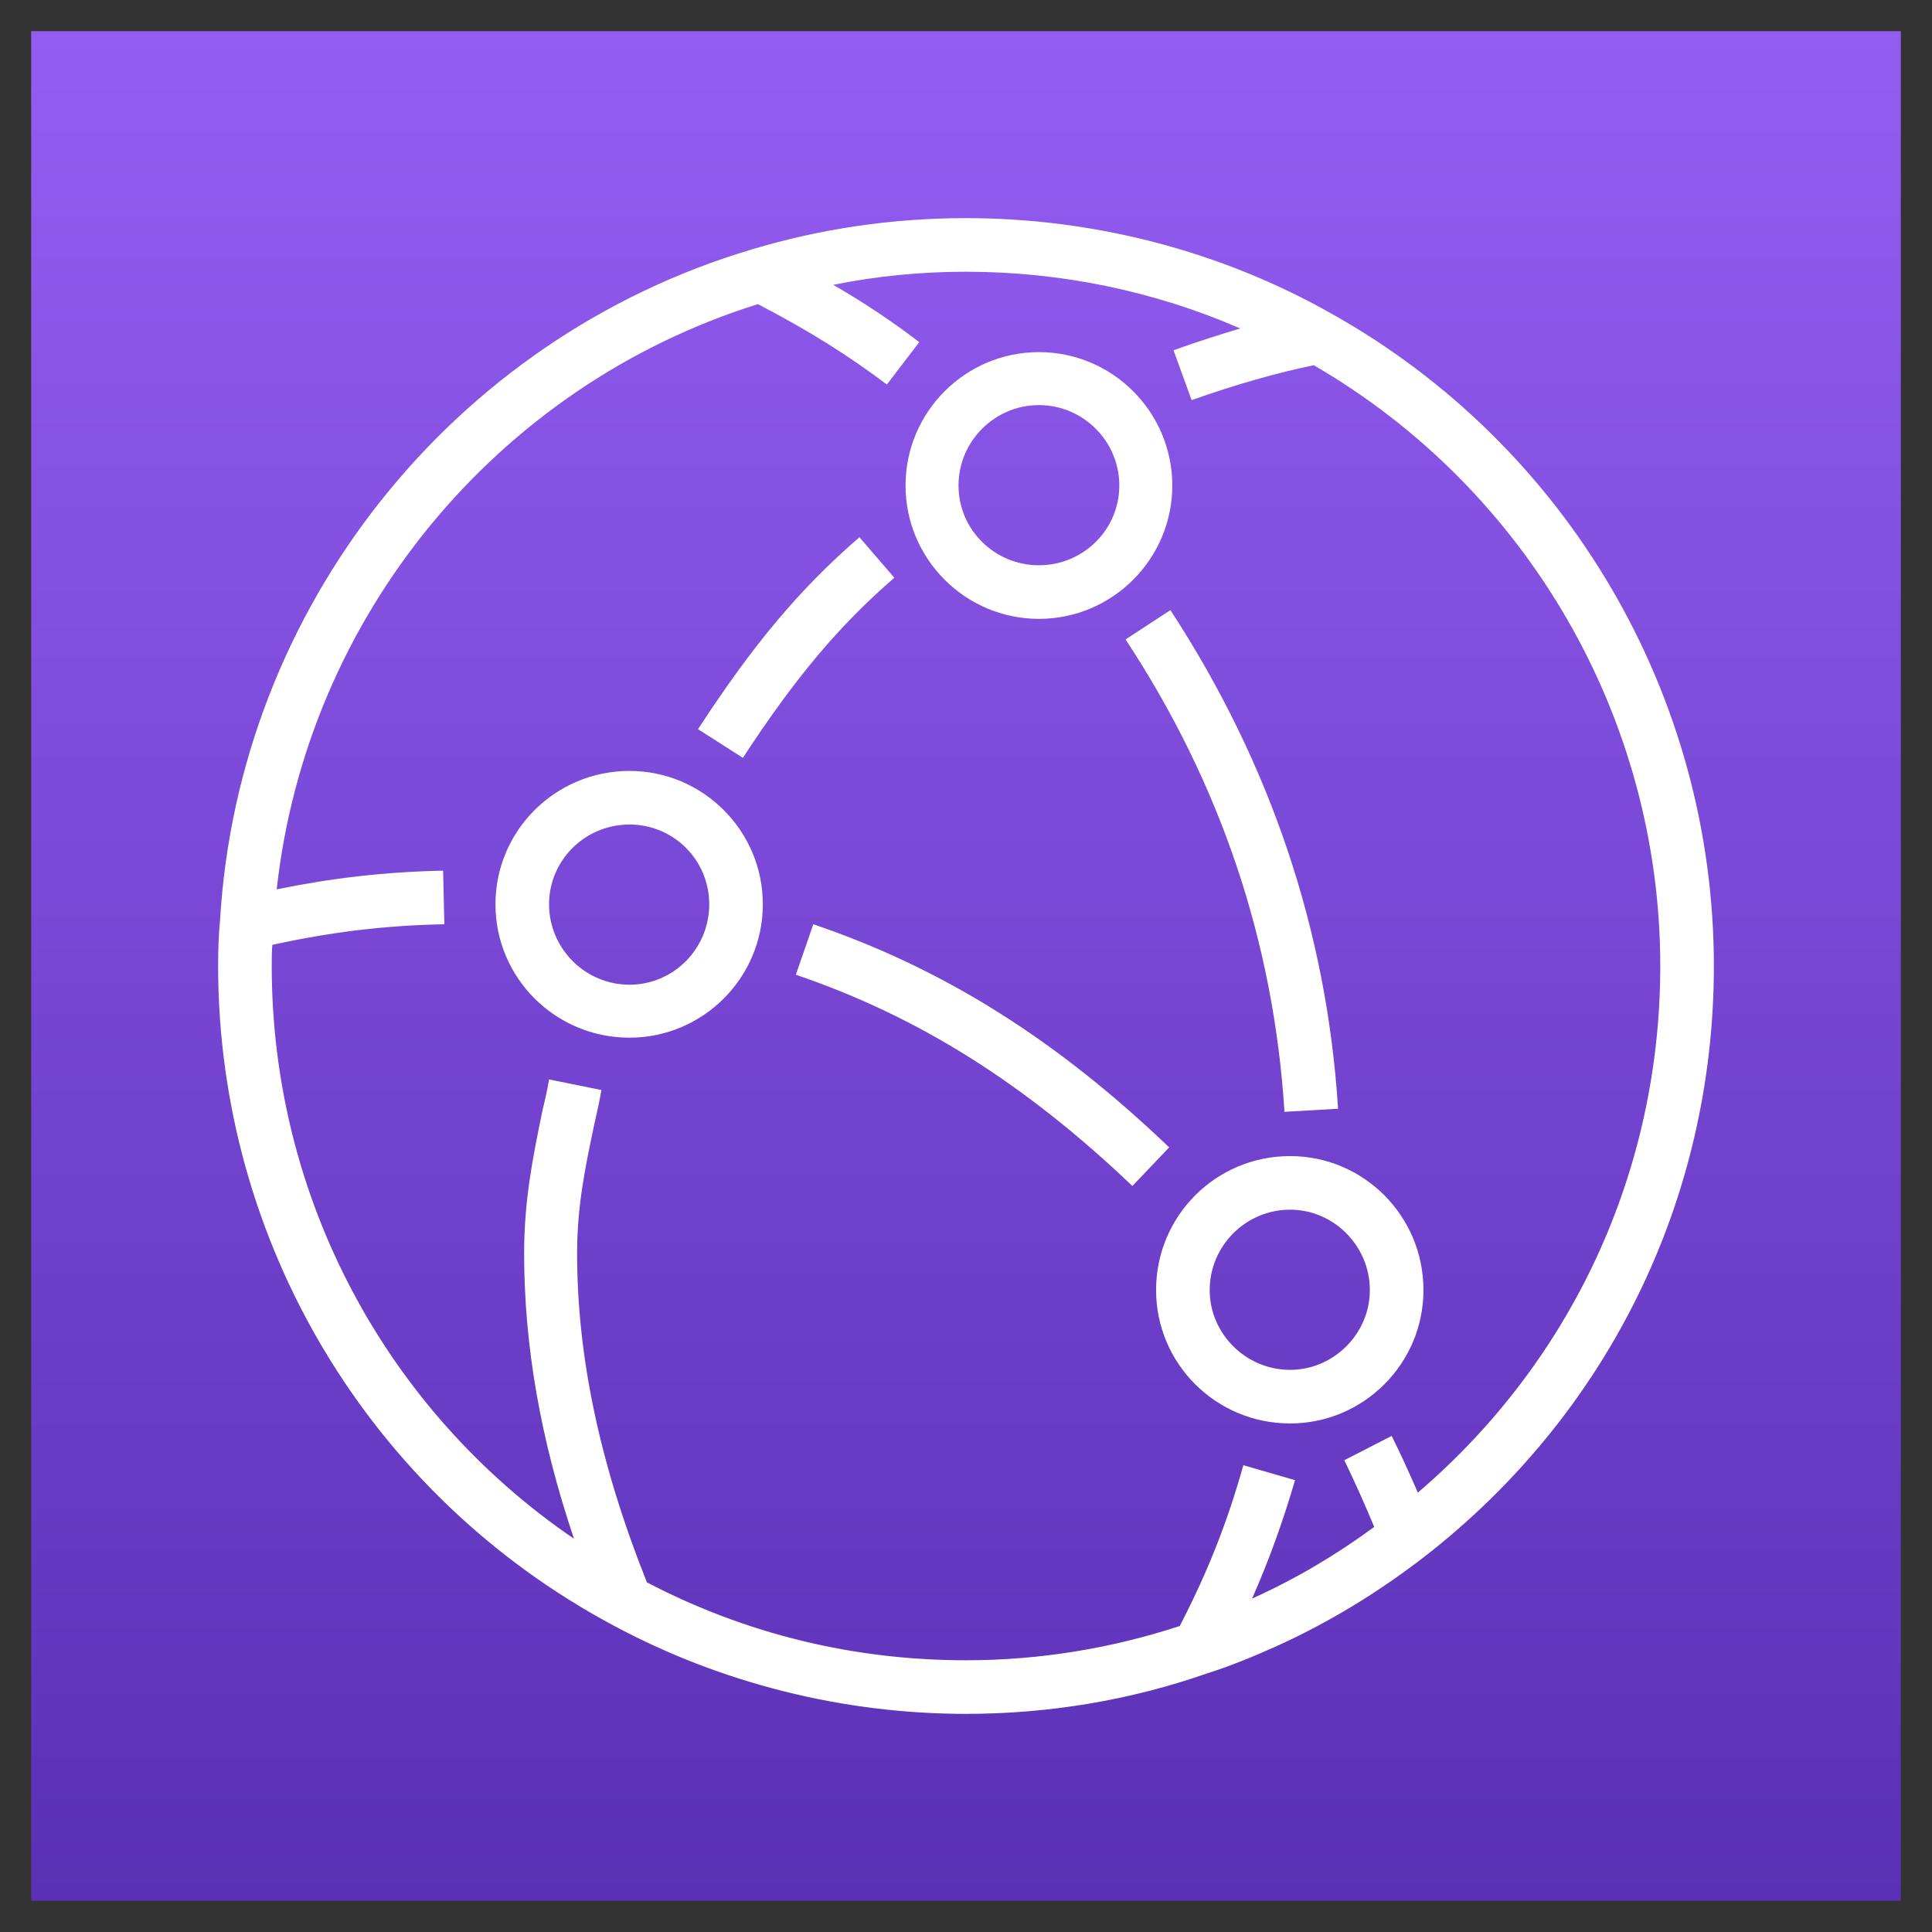 <?xml version="1.0" encoding="UTF-8"?>
<!-- Do not edit this file with editors other than diagrams.net -->
<!DOCTYPE svg PUBLIC "-//W3C//DTD SVG 1.1//EN" "http://www.w3.org/Graphics/SVG/1.1/DTD/svg11.dtd">
<svg xmlns="http://www.w3.org/2000/svg" xmlns:xlink="http://www.w3.org/1999/xlink" version="1.1" width="31px" height="31px" viewBox="-0.5 -0.5 31 31" content="&lt;mxfile host=&quot;Chrome&quot; modified=&quot;2022-08-01T08:50:17.811Z&quot; agent=&quot;5.0 (Macintosh; Intel Mac OS X 10_15_7) AppleWebKit/537.36 (KHTML, like Gecko) Chrome/103.0.0.0 Safari/537.36&quot; etag=&quot;oRpKqzl91UPiW8pjfO0q&quot; version=&quot;18.0.7&quot; type=&quot;device&quot; pages=&quot;3&quot;&gt;&lt;diagram id=&quot;8qepWfrfV4H7cvOTI1EL&quot; name=&quot;ページ1&quot;&gt;7RzJcuI49Fvm4KqZAymv2D5ilnSq01M9nUN3n1LCFqCOsWhZBOivnydbAm8QEkhCEhJSSE9P69u1RLO60+UlQ7PJFxrhWDP1aKlZPc00DdPS4UtAVjnE8a0cMGYkkkgbwA35gyVQ1hvPSYTTEiKnNOZkVgaGNElwyEswxBhdlNFGNC73OkNjXAPchCiuQ7+TiE9yqGe6G/gnTMYT1bPR9vOSKVLIcibpBEV0UQBZfc3qMkp5npouuzgWi6fWJa832FK6HhjDCd+nAv731+qWf4lvrhcTdjVr/1jh/1qOHBtfqQnjCOYvs5TxCR3TBMX9DTRgdJ5EWLSqQ26Dc03pDIAGAH9hzleSmGjOKYAmfBrLUrwk/Ech/VM0deHIXG8pW84yq0LmK2ZkijlmCpZwtvpRzBRaEtlNU1luVcxVG0s5YrwjOAYACU3ETOtLLFc9pXMWygXrfXK/felfXXrL68Xv6WfeuvzcbhmKVxEbY76DAGaOJ1a90IOk4CWmMES2AgSGY8TJfZkrkWTu8RpvQ39ISBZ4BDvIdu9RPJc91fgjvcM8nMhFm1GS8GwQTgAfYMBu/ucAaldALkynAdgEc+tAo44GX0ZTD1VgE8ytA406msipUZeBTTDXqY+4WttoqG1UasMHZGnOY5Lg7lqXiTUe0YR3aUxZtv4W/A4ERYMxQxHBpbLBwB54QaGsRxg0RGiS8TQTGikYkTgu1Am6huW0MwFg9A4XSkbZD5REKJ2s5f0eM05AP16jIY6/0pTI5oeUczotIHRiMhYFXGiFAMlcCKMSMlfUB2KGUlkYpspLjhNdonSWL8eILMU4AlClM1E4XY6F1blAi9S+YDiXyqtQjCeAbJ4qY+F7GMAQTM14p4CLSeDlTomUpUpEpH0z2u6FVKqLjb1wvRw0KZgKBTu6ELtnnS6Be+nvXWq5qL4b9bx7bPUtq34VinXDZFaFy0y9rbhMNZIPVdarcNB6IHsxVbNB8+qmod/W/EAL7CzR1gK9kfEyRVFmlpoyqOqMKYminC9xSv6g4VoVlA1Or5HGu4SiJtdrz1F2UnLOmuS9BerdcO0SORS7HEhlv7FRVZ+ORik+lLa7mP1s9d+o1Xe9vm4/zur3dKdruB/G6sdoOozQcQy+4b2mxW9WzjUB7gs3J8jdnKoswzz58+lj4Rqkkqw1/pJxVZEZHwq1HuGJ6WUbaTsNdPH0Ol1UxaPTpa5Yr3NG/CgkMXyjQpMmWWm/JE0M+2Fr9xL+8ov7uY2rYe3p5zrH9nMPo6HT4IxammdpHUMmPE9BOlnC1DoDmQjAz2rHQt6GDFJjkdL6vgaqwYPqthYMRDsn4cvuZuGDnVn9QgfXoiyih7myR/VWd7Hs2Vt9m96qbzu9gfk4b9XpWHrgfBhvNYzpPBoxmvBn8lj113VX6xa4K2Y8yGb8YVwjr10iivKUikR5Sb+owaSe1erLqdXzcp6UlRpYtu090kp9sJOUzEotEGiEW/M4KtGyyxH8a9updoNKzAOHdIaSkm5s/56Lc/wgzIneER70ePi34GxIqq9/snXSBVVaIzQl8SpH/YTjeyxIXSjPrZIoNczZsliQdypKgBGnKC6U3SNGEHwDiyA+Z+LixE68EM22oSzkCotCW8+jTD2GmBazFkw/JMm4XpOy2QQlssmcK3RhwFuSaQV4zbeqjEAknciedDXVrIQzaGwE7auepPEVHJHd7Ch0s6AsKg9s3RbMZXhHoDnRZi6cLclTJbwhCu/GWWTfqtDRtL2chKbty4SjqJm1GuGQMiQEuMUnJLxLcCqHRxKQa7U+VdwCLXfiFYZTwhvFFPHq4kQkncVopdCFHoTEX2Q6A72FpFOpGFYFwJkH9l1Is+JxEJmczWWEvMUxW0wIxzew7gK8APVQ1khHUQvlCNVr2NVz62rBei5PyW1QC2dP6c2Y9nMA+qBpBx3I8a1jPZNZf/0Dk4bD7LNlP1v2d2nZvwlhBlk+ObPuOOWNZ9vc87zu2Sy72gp/X1enzBc+U5LXWE736msz7bfsSuY+cd/RvIG45ASJoK/5rrjz1PG0ji9Ojnz46KL72rmSEr76Val6fXHyFGi+lyU8zes3MuNpHEEpSTnGEZRh+TLSfuqh06qxwvMdQfnnCOAtRwADx3bB2j8qAui6hmUMPkwEQITjRvjqFiXRLQpDcHpupyhBYzzFxzqWMk9rt0/1fw4KzkHBuw8KrjpfTi4gsL3yNp/3usGAesJV0AdO5geCa9bOrhIZWgcMFIDAtfP7TZeKPC0Af9HNqgFO/bXduz3dNipXDnxjz4t/z0dP82Gv7R1Ee08K9nASPeXp4643hA9eKVTy9dxvZwy9ci+4/nYmn1Pt7Uy9qcpFmld4huO/Js9u+PRnoWR/nj3qnsIuvFPZU9jjPW04Z/cZbYyyHIYxSlMSlglRpuTW5Xxw+gUd7DToYAU7UPJMu2IEXOOpkme2t9qTByQP1hOtCmjSSm4dtGWVe1qPedvQrHYljjFK7/AhkQ/hqHpAMVL1BrSpdXrq4rOlrkJb6uKzq4ocmfB334necoG6421qbW5b+5rnik2y+lbZCW9jbXNsnvIs0HHc8muH1oHbWodsZEF2868lcvTNP+iw+v8D&lt;/diagram&gt;&lt;diagram id=&quot;PlJQXXY8snD4eE-J4Q6q&quot; name=&quot;ページ2&quot;&gt;7Vxrc9rYlv01rpqZquvS04aPAmFHaUuEAHHwl1tYEFkCjMfIAenX37X2PrKNId3p6aTr3ulOpy3p6Og89mPttbfknLjd1e7ycfpwF69n8+WJY812J2544ji241o4sKXSFr/takP2mM9Mp5eGYV7PTaN5LnvKZ/PNXsdyvV6W+cN+Y7q+v5+n5V7b9PFxvd3v9mW93J/1YZrNDxqG6XR52Hqdz8o7bW055y/t7+Z5dtfMbJ+19c5q2nQ2O9ncTWfr7asmt3fidh/X61LPVrvufEnhNXLR5y6+cfd5YY/z+/J7Hihb1T+n5+N/2B+G7z9HXvqQvy/+YUb5Ol0+mQ2bxZZVI4HNYl6m3Ip14nYe1vl9KSL1O/iLGbv6v4+uXbacOv6RxmNt54eN9mE3HOxjM7xtPNZ2fthoH3bjVbPq/cZjbef+4YrfPm0fedp+8zT+up31U7nM7+fdZ+OljL+s78vuerl+FPm7+O+CGu1kj9NZPt+71/b88MJ5dS/MHzFQvr7H/fv1I02w8yVfLl894weu1fHRvikf14v5qztf5A/uzKabu/nMLOfr/LHM4RBX09v58sN6k5vhb9dluV696hAs84w3yvUDWqfmKsWq5pigc1eulri2zQ6Nq9tOc20sjlNONw8qji/5juvowHceeHO1ywgzp9Ptxjt9nG/WT4/pPEq5ng4u9Wy/V7pcP82+PK7pJJ1Dn2kcAHuY7141GR+6nK9X8/KxQpfmbts4eNUAlfHv7Qs8nLe06e4VMjRtUwNI2fPILz6LE+O2x114+b61vLr0fml3bh4n/xs5Xvox+duF/3bh/+cu/AgZz//puz/GgT3738yBW7/twPNZXk5vl/PuZvPxaSl86PR/Xgk1XwmN+W1FL3mjM00XGYR6PztmOd+whbf6lCmDptVqWnA+m5bTEzfQS+di8zU7cTo7WI7T/fAucW6qjnd7vXtKayufvvtopeH665U7c2eV78aV/zVdpV/jItjG3XY9W6V59O6uvL306/79pB2t7qzZu07dz1tfZ6tPxeyy9zS9bn29XV083VZRNnOWi9ll1o6KuOoPPT8uxn5/lFZx3XP7o9iL8s765np5P303YB+33/WqfjhAn6COR70qqTP2cabXn9zBqu19GEbbKAyyfpg+xcWi6o8WGHPiJqPUi0dRFo+C7VUReEm98JN6UCfFGHMNrKjwVpF7d9evd/Xs3XJzM+xY88+dJaiXdfP5zrpykjqtIsjlfZ54k9Hm/dV9YsXvytX0erfp58ndzXWS36x651+Gk2J+2TvvDv16Fl6c36yWm9twXSTFxL+5nDh919KZtoun1B1Uc+fm4fZyexbVA+zs0yoJy7aZo3XlJtb8erf8kJsxR7vt5PPHdXSZbCafkxqrwxxBHl1COgvLiisPO+1lcW8LKUT2VTFwks+T6qoYe/1uYCU5JLzamn6QRjF+ghTtKBzU6GPFQ6tKht4uLi6ueS8J03q+svD8oMbzu3joecko2cR1hOeCOgp73lUByS6xryHGtHTsuF5AA4unpA4w9iJLCp5Pqk9FDOlPrPh6W8e5t+sPrR00iv43TjwaYMyxNQojC2vZxlVQY707mW+0wD3IP+zt5F4e8DmvH05KrP8pwXNXo55zBQuJc2sXd71tXHw8i/LWK419eNe5g61lE2d3l7pxO6IGh1F2E1r5aBRhlwF2H1h42uqPbjZXRc9JOBMkkoQxZophUwM3om3ViYMduEn4foOjE9dpBunY2AVsLHpKioF3NZo80f5G4QCr7vl4DjvLqv7FxEZf2HDyPSvMmxVOoM/YSrqywipZbKnPXZ/yhQzgNf6s4C4yC3pwoIdtP8wge8i1+LSRVY1irIKrSi3YB1YZ+Fciv8Ce5dRz6iTX21L61hlkmtI+qnkefW1s8IN6OVb9Y9D97MzdQ3fnCLg7h+Desn4WO/sOevY3uv9edE/hs8COcALUhg3XEzspInsf3ScevSIp0l0cRlvYpNsPe9UbdFffDnvw7wmwIcY4AwtHIvtTHAZbRA2g+sAFltjEHHjd8bnDb8zXRILtopW6H/3by3GGiLC9GcFuLj95s267gG/mz5gsON95xnlgozNxxvYbnN8947xzs7opnjH+vfgTI87o1byXF9a02yluLy9q6gXPbyGHBfA+iesxMHfhJVUgskhWcQkcqASd6l4Nf4Yfx9t4GAB1MjvpWrukAu6HkyzpAqHqi7gPZErqGEjWqyGDGihW6HMZMD4AjvaAr1ZFjI5HE8g2BVZkwArGlAhyC/icFdd3G6Dc1rRVkCuxBmNFTyLLkGNCtpUFjIksjUno1+UcgmV1MpQ13UE/WP84a45xN5BITnRNuIbKc/rhHXBs4mN9ROpKdI41T+oM8008jQ9oz/m/R33r2kOgcj0h/u3Qx5V4drkFe+jh+Z5/NYQci/eFxKCCaw7QL0I/2Eplca0+IgHjEdbaK3XMwLkNe4x7eBbRoehBDvEudmLoJ4PvWIyXsNNMIgJimKvyQ0zuAncLytCq8Tz2sTRyjN2EMfhZjtApcX8EvRapBZ3ssC8La2Kcxv4WpcRwyAB9d9wXsL+G7BmBGJ8ZSxHzYSOIBxgb48QOx4EtwCd6JY5kSBiH8WDsXEEGlNNrzD/OO3oZ+cuLXU44/xY8we9zbeEd1p/BJ1PIEfgxlDkdzJVhLZA9YzfmEl9k7OYxyKBbcA2RG/Y1MXKCrSHWUy+M/ehL7sCxdxrHMo86hG4y4TaI2MCBjEfMw8hcQz8ZI7lEaowRG5+IKX/1pQrj0d4gf4yDtYOz0UfMGiOscUyd4ZrRHDYuuqGtkwuBLwEZRH6048oDziSbK/GvQaaxWmUCLgmZpBX0SN90hJnm0I/oE3Ya0jdhi8As6BV9F9hTALuawK4tF2t14P8V5IQx47I/wtwjYt1Y9E2fvyI+DnkEVuYW2gfkdzV9B7IzfszrVPaAPaFvbMNubdVFj3zMk/XCnq/I/cIBscZOwjHtRnSivAL+PKL9DzzuiVxQbBN+QhwQOwYX5BF9wSsoq4UyJLIj8DvKWMdQ3YLXVFfklEVaik5G8DGsIcbcMe1nSL4ie8UeAlf2ECrrwtg7mauOLB2zx3XVwo26Igv4syV8k/vrh8Qm6plroxzg9znWW/RwpDyIU4JZO/WhgdhMIvEjo83ZfTK/glxqIuuh7yfCnwau6ED8nDwWPlYsgAEe4o3oHexyTDvEdcyx1I5z4mtGzN5BBtIOu6FdIXOJ2e4I1xdsob4wV7jAPmhfZKnk7wExGOtf+H3BnExwmnNhP1w/co6e2jx9AZgp+xBGu6DNOoKhzBuwln5XMZ9zC7fsNjYtuO4LZ6f/FYNS8LYOsI7MElyAvvpqQ1gzsWpBDKY9Id9o9n9RCB8tesJP4zATm4Et2NwPxrSpX+JdJHFiIBw1kf2jfw1bgW2BdeN5YeuwA/otbQq6JT5X1D+wBRmg6H40qMj0DT6p7CUHGpdylNga0QYdxVXEC66JNl8stmJHkj8FW8WkrNIYZIleDM7Tl4mDtB/aANuJ5xp/igB83RL/NvtmHLdof5J3CedRX8MebY1hiNVubHAr1qxjNHY1J8tEv7HoCfrR8TGujpl05dx9wVHqA7gt7cwh4C9ynmpsgS2LXdCGwwVwOHIYfwXDuoztkx3ljZxhZ3CC2Is1i8/WiHeyN/XBeCt7qlTGicFt2AZzbPo2OFrPcA5gAPVNzGY+OrSw5nEm/l/0uA5b/XLiEw9NfPBob/Dfin7Wv946Jq7KHpPLWOIQ+luY26LPJeIrtDnqLrKItehTq60SByDn1bZsuAhstk5qxOdiYeu8A1flwX2xf0Z+Qjylz2CtCz7riU9VeBZrp5/E9L0Rc3DIX2J8xDy7YgzrE+/U5jKxyzCirCz6SkLZhRnHMP7Ua2IgOO+CeoK+JiJ74W/MVOuF4Cdjk8S+Oiu1DrDgGrcJxhe+QkwibknuPhH7hE1uJc8fBq7oHlyIGEo9knsCw0tmuIItgglpKfseqt2KXIQLyXn14hPxLhW7hG/KfdhxV9snjJ+6B2bfmfLUgeogFFv0Ysqoklij8bOOGJeQlae65yLiOtBvTBlWGpNi4W60V1knY5Vg/YIxYSdVKI4HmYLL1wY/XNgw+Y3dFztKLX0+NnEn8BWPAo114WyDdZF/luDntZF3JhwdvBJYTfyryOGFUxZSmfKN37qCK6veTmsoKbkI7qWu8GHhxYq38D36gwPbrA0ntsXPrmPGRviA2Tv8VtcfgcNy/IGjeEg+Q10inxA/yoBhPKbMA5QjFgOTW5E7R4ZfqCzoQ8IvxfZ7bl/93NaxhUPU6ov06UjtMpRjlahdOrHGPk/ijHA3rifzle8EnuAY4k8idtkjxrhqj4Lpnsk9GizjfK7GOvILcnnqSu0YulI7Zo1jKPyvVN3MCtUj+5D/ZqVwx0J4M3x+0Pia1puEJ5NzUf/CEyvDM4jb9H/bcHVffL+IzfzkVOBSwk0WXHOpNa7sOeb0hSOP4SdjwWmswZaYWMeyNthKqdwg5Ro1rwsDrH1MW6TsWOsjR2T1s5RcIox2Gocl/gE7JoxH5AbKs4qI+Em+40murLHfYBjtjPoVfLDIOcSXeF0pRioPFTwRLKesgE9mTwvBOOi9Vk4bGywPBMsTqbZJXzdWvNyJP1R6LT4j8X0sfFh4KfdKvQv2juG/5KTCkZjDk3PWsm6uh/WvUdZwMvId4UmMiYJPgr/kZAG5uHI0sXXqNTUykjzANT7HPNmF7UkNEnha0j/IkdNK+bTk3NwP8KiJ2dChxuyVxMSKNsU9KJ8EHoIvIFcxOib3EN7pCRceTSxyZMiD8dWVfG000LgtNvXMnSsT59xYa6tOX3mzLxXMovGDAWsFBqsmno6xKAUnRpITam6YGwxjvAs/bq6EWwnXx1p7/qSW5zGOcAbb2Ak4oMXYCln2xCaIw4nkc8xTyePI02mrsn/BGayJWOJJDbrS3CKh34Dj3VL3o8wT34TvTainWvICR/QbxrWOmzqSD9biR8JtqQfZk+SQPYPBwBjIE/jP2LbTHKjX1DaEI8VSD0XOVAkeq8xgA1rTkLzA2INgUykcRDhHVJkYwfhYG1wyuUrQcEBbroWrTGrhnpR9+JxLlCaXqNJK5AM+kJZSvw8Xck/zqp7ocVJZUmnmnLHMFduK0Rm4BO1L+TFivaXclTGIsk095Vdj4dPQqaW52BhyfM7FBFtjiRtxxRhJ7oYcI9NYGtN+ODfxePeMk8J3JL92RP5Ye1/xxNOcK7UNP6NuWJMTXpIUy0JrGangecP1MB9tD3qSHFfsXGQU0h7HEncScDStK1maq1/HBucHmjsWwg8q4aXELmKo5GHCx2ryfOpDdZs5kuOKr1FGmhMr9je1AHLWhXKOYqFxTLmPK9gknI45AvnVQLkM5pQamNhXZng2/XigOCScqccx+IbK5NuZrqEY7zQvmMj+BaM/P5Ro8wTbWdcwOrmVPFdqbC76ST6ufRhvboorYiGxnHjPOEeM6EqsVZ4ldQ3JNSoZ57K3E53mQXPU+pxycoOLA9GnchGtizH+KGYMlDuAf0t9qOYcxNoebG9gmRylFryArQmmM8bUC1O3Y51LsQdYUKl9Sn7HeOBrntusY+Il7oPmoGLLnSImVhWpiUELPD/hnOT6+oaHPDhMTa2HOWFkQ4Z8y2Pr+iR2PtcL+6OPdyIjk4PLUbiZqQ+yZmKwH/5Je3bVN6NKjylrYsxFa8UaxAaxu0aGkEeutjFfWJW+c4uIbx5roeB8tuAkawKCA/AnkXkkdeCJ1nM91R+Pwh13L/UsxqNGv5n/ctR+WkfJpA4ltU6x04nIBTl3rTYotQTyTc0lYPvQK+t2tsi5joCbzHvH5M+VcHhis8YAi+8WE9YINf7SXz36VaL5IfCD8Z9+vyDn8wWfzbs/yTGFx8Q75eKyN/qlxXedEodZp5b4I9xgJzWLUOM79uPSVjRHil7krXjqmHx1pzVxS3Np+BDmRl4SlWozE6k3SCwljus7NFdy+BH9X96vNjZnmXqXddv4vI6RaZ2Ich3vxHfUpy2p88l9maOehoyZxLWtqaWOpU75HFd5XUTKf0bRzuQEXLuutWj453NNzFZ9Rmp/9w/A2bHgRyS6Rm7hGL+vguZo/N7k1039WuaS2gZsNHU0RuozkitLXa1nMXdUmcNm6kjeMcO3mbNbWgPnmIJZiIPkHNT72JG6p9aBVZbCLfVdA+KWo3GM3K7B3VRrRORS8r6DeSxsX3hWqjUE1vKlVpxmUgdnTiwc8eLsVuJLauo8rOuLHIyfLBpfz17VZLaa18qe3aR6PjY4adbAMYnPhmuK7sS2WcPj+3Gvf0muxhx84CpvhE0DK/rKp8tE7D0y8mJebrkSY4r3G9Hf0FJdmdqg6GLFZwa22pzW2xhnyNeUG4g9Updnt1LDTPU9T1djMvNrcC36CX2Z2On2JSeXGNLUzZp6ouieY8eaI4ITkgv1XK2PyNg4flqLT19va8O9s4T7Fr0Onvqa9zuMXczT+/oeSOtKcj9VnBlJTPbk3YrkrwPGEjtpai587xUCd5p9jsw78brxO2IU7Pc6kxxDsXOxM7revcLOran5Oeov6zx6l1jpqv3I94O3q/bTzTDKUvdjdeuUy6vPs4ebdx/XH4Z8nzPOr+rmK5Pt19S9uf+Q8WUv/+59gDabf5k+LX/Q549nZ/apa+9/QNV8GfX6Hbt72nwIvfcN1U97ze4cvGa/XK+z5Rxtvzzdzh/v5+V8g4vefZbfzw9ewWP35f4Hbgcfv719c77KZzM+zq/W8prv749+YEltTJ/K9cZ8LHfw1d79+n7+5hM/0/Qj1PUdH7vZZ9ahppyfpin3QFNJNb37lp7OxHBvH3GW8ey/TnruScs9aQfNid2cdJuTc3MStOXEOQm85lbbnHSazq1W0+fi4Kmzpg9azk/azknHOun5J4GDxv/+y5iQ/+aDZ8c7dHfHOmJC7k8zIe/AhLr8yvtCvvL+bb18r/C+X3/bu7ycDx+mKefcPk75TY18gvP8Ce4PUIRjtX4Td4+58s/Tg3+gh4/8VNd3/zLO4TlvdNJyv0snPw9ezw6/NwNmAeYCRTHvJADktU5a1knLP9BT88nZ02oZpOX6tV5+58fjr1R99BP5H+EQb2Nb+0D27hHZn/002Z//9rd+jYC/LOe7gL+fBlHM72fmNEyX080mT/flt48k6N38Jppvrp8/xD89Oycamdve2a/JeT7b+823Qym/EqN/RIxN2+N8OS3zr/u/L3dMtmaGD3TfFyW23ijRbe+PoL8gYB56/ettb8axDwZqnfr7Q5XTx2xeHgwlun7e9x9Qf/tPVr+DHbZs1/Za561WG5zbe2sOfqvluL7T9mz7/Mx7bRv2+SkarJcOv/rbFf8mtuJaB8Zy2gDe77UX72Cs1qln/6kG4xx+G3zd6zTs09knpmCfza1O+y8TX5vvshsltQ8pT/vPDK+NS++FV1VT2OQPbpM2uI2+nhMSv8lDnP0+kocc5Dpyy27yGfskCMxJq7ll5kKfi288/rchNVzhjbsfIWq2/SvQ9eNN6TAR/rnhwju17HPftS3P8/2Wde7sRQvn9Nzd++O9iha4aTmv//4nMAvffaNy2zpt6kS/N1qc2a3T9qs/+6z/rL13s33+XWEEWpxWr7oZd/kZgeYwYf7JzMQ7dSwbPua5dtt3zs72TA2B1ndb3pltfr62NNs+3bvntv4TLM17yyXcP2Bp3wCqP4uUHCb1J732Sev8pBWaYNNBIPEYRdqtJvzY3wg/x8ppneeY11TjnmNn233pc2TAMxbwgh5P8LPjN1Hw4vIXbDBI8BORn2u2bDkL8LP91wlyXtvbt50jFSL71/zgjwS5G3vS2rbs8693yzA7975k/sX7I/84gf2X0cZbVDg/LL07P4m7HtXFIXX9C7mGf/YGVo/8YuixYtH/QRu4fPlXfRSWX/5tJLf3Lw==&lt;/diagram&gt;&lt;diagram id=&quot;CFPqs1kASlvJOKgwJoFZ&quot; name=&quot;ページ3&quot;&gt;jZRRj5swDIB/DY+rCjnW6+NBr9tpnbTpHk57mlIwEF3AKIQr7a+fU5IChZPWUhF/tmPHje2xuOy+KV4XPzEF6QXrtPPYzgsCP2Brehly7km4ZT3IlUit0QBexQUstH55K1JoJoYaUWpRT2GCVQWJnjCuFJ6mZhnKadSa5zADrwmXc/omUl309DHYDPw7iLxwkf2v215TcmdsT9IUPMXTCLFnj8UKUfersotBmuK5uvR++0+0t8QUVPp/HKA9/H3ZNbu3SxX/OB5+F5c/ly92lw8uW3tgm6w+uwo076ATc5S1x6IaRaWvJQ0jeihi3P9CMo0NWQXhAlximzn052b08pci3MMltplDf25mJJf1FC6xTTjP+N7bX/D277zpYRG2WooK4tvlNTXOsNIxSlTX+jP67s0/GuWKpwImuu1DuNsHI91OKNpIYEX6CpW5glEmpBz5hE9sHYXEG63wHUaa7PohTcqbAlKbzgcoLaghDvwI8hc2wm5/RK2xHBk8SZEbhcaaKLdSQlkBBYgKXUqSfXtC2+p+4GR740xI3tR9OTLRmTwi6p3aKMsuN2NmxU/Nw0pBg61K4CUx+UQk9qupVSKxTTOFpkkie9spYeg+bSP/1pw01QBL0OpMJs7h0bbIeTqoTsN0cDOvGA0Gx7idR/lt46FlaWG71onDdLjqRjOWPf8D&lt;/diagram&gt;&lt;/mxfile&gt;" style="background-color: rgb(255, 255, 255);"><rect x="-0.5" y="-0.5" width="31" height="31" fill="#333333" stroke="none"/><defs><linearGradient x1="0%" y1="100%" x2="0%" y2="0%" id="mx-gradient-945df2-1-5a30b5-1-s-0"><stop offset="0%" style="stop-color: rgb(90, 48, 181); stop-opacity: 1;"/><stop offset="100%" style="stop-color: rgb(148, 93, 242); stop-opacity: 1;"/></linearGradient></defs><g><path d="M 0 0 L 30 0 L 30 30 L 0 30 Z" fill="url(#mx-gradient-945df2-1-5a30b5-1-s-0)" stroke="none" pointer-events="none"/><path d="M 21.48 20.2 C 21.48 19.49 20.9 18.91 20.2 18.91 C 19.49 18.91 18.91 19.49 18.91 20.2 C 18.91 20.9 19.49 21.48 20.2 21.48 C 20.9 21.48 21.48 20.9 21.48 20.2 Z M 22.34 20.2 C 22.34 21.38 21.38 22.34 20.2 22.34 C 19.01 22.34 18.05 21.38 18.05 20.2 C 18.05 19.01 19.01 18.05 20.2 18.05 C 21.38 18.05 22.34 19.01 22.34 20.2 Z M 10.88 14.01 C 10.88 13.3 10.31 12.73 9.6 12.73 C 8.89 12.73 8.31 13.3 8.31 14.01 C 8.31 14.72 8.89 15.3 9.6 15.3 C 10.31 15.3 10.88 14.72 10.88 14.01 Z M 11.74 14.01 C 11.74 15.19 10.78 16.15 9.6 16.15 C 8.41 16.15 7.45 15.19 7.45 14.01 C 7.45 12.83 8.41 11.87 9.6 11.87 C 10.78 11.87 11.74 12.83 11.74 14.01 Z M 14.88 7.29 C 14.88 8 15.46 8.57 16.17 8.57 C 16.88 8.57 17.46 8 17.46 7.29 C 17.46 6.58 16.88 6 16.17 6 C 15.46 6 14.88 6.58 14.88 7.29 Z M 14.03 7.29 C 14.03 6.11 14.99 5.15 16.17 5.15 C 17.35 5.15 18.31 6.11 18.31 7.29 C 18.31 8.47 17.35 9.43 16.17 9.43 C 14.99 9.43 14.03 8.47 14.03 7.29 Z M 26.14 15 C 26.14 11.03 24.01 7.35 20.58 5.36 C 19.96 5.49 19.36 5.66 18.62 5.92 L 18.33 5.12 C 18.72 4.98 19.07 4.87 19.4 4.77 C 18.02 4.17 16.52 3.86 15 3.86 C 14.28 3.86 13.56 3.93 12.87 4.07 C 13.37 4.36 13.82 4.66 14.25 4.99 L 13.73 5.67 C 13.12 5.21 12.49 4.81 11.66 4.38 C 7.45 5.7 4.42 9.41 3.94 13.77 C 4.82 13.59 5.67 13.49 6.61 13.47 L 6.63 14.33 C 5.64 14.35 4.79 14.46 3.87 14.66 C 3.86 14.77 3.86 14.89 3.86 15 C 3.86 18.71 5.69 22.13 8.71 24.19 C 8.17 22.59 7.91 21.08 7.91 19.61 C 7.91 18.76 8.05 18.07 8.2 17.34 C 8.24 17.17 8.28 17 8.31 16.82 L 9.15 16.99 C 9.12 17.17 9.08 17.34 9.04 17.52 C 8.89 18.23 8.76 18.85 8.76 19.61 C 8.76 21.28 9.13 23.01 9.88 24.89 C 11.47 25.72 13.2 26.14 15 26.14 C 16.18 26.14 17.33 25.95 18.43 25.59 C 18.87 24.74 19.19 23.94 19.45 23.01 L 20.28 23.25 C 20.08 23.93 19.86 24.54 19.59 25.15 C 20.28 24.84 20.94 24.45 21.55 24 C 21.4 23.64 21.24 23.28 21.07 22.93 L 21.83 22.54 C 21.98 22.84 22.12 23.15 22.25 23.45 C 24.73 21.33 26.14 18.28 26.14 15 Z M 27 15 C 27 18.74 25.3 22.2 22.34 24.49 C 21.6 25.06 20.81 25.54 19.97 25.92 C 19.61 26.08 19.25 26.23 18.87 26.35 C 17.64 26.78 16.33 27 15 27 C 13.03 27 11.07 26.51 9.34 25.58 C 5.43 23.49 3 19.43 3 15 C 3 14.71 3.01 14.48 3.03 14.28 C 3.32 9.27 6.75 4.93 11.57 3.5 C 12.67 3.17 13.82 3 15 3 C 17.06 3 19.09 3.53 20.86 4.53 C 24.65 6.65 27 10.66 27 15 Z M 13.85 8.77 L 13.29 8.12 C 12.32 8.96 11.58 9.85 10.7 11.2 L 11.42 11.66 C 12.25 10.39 12.95 9.55 13.85 8.77 Z M 12.55 14.33 L 12.27 15.14 C 14.24 15.81 15.95 16.89 17.67 18.53 L 18.26 17.91 C 16.45 16.18 14.64 15.04 12.55 14.33 Z M 18.28 9.29 C 19.88 11.74 20.79 14.43 20.97 17.29 L 20.11 17.34 C 19.94 14.63 19.09 12.08 17.56 9.76 Z" fill="#ffffff" stroke="none" pointer-events="none"/></g></svg>